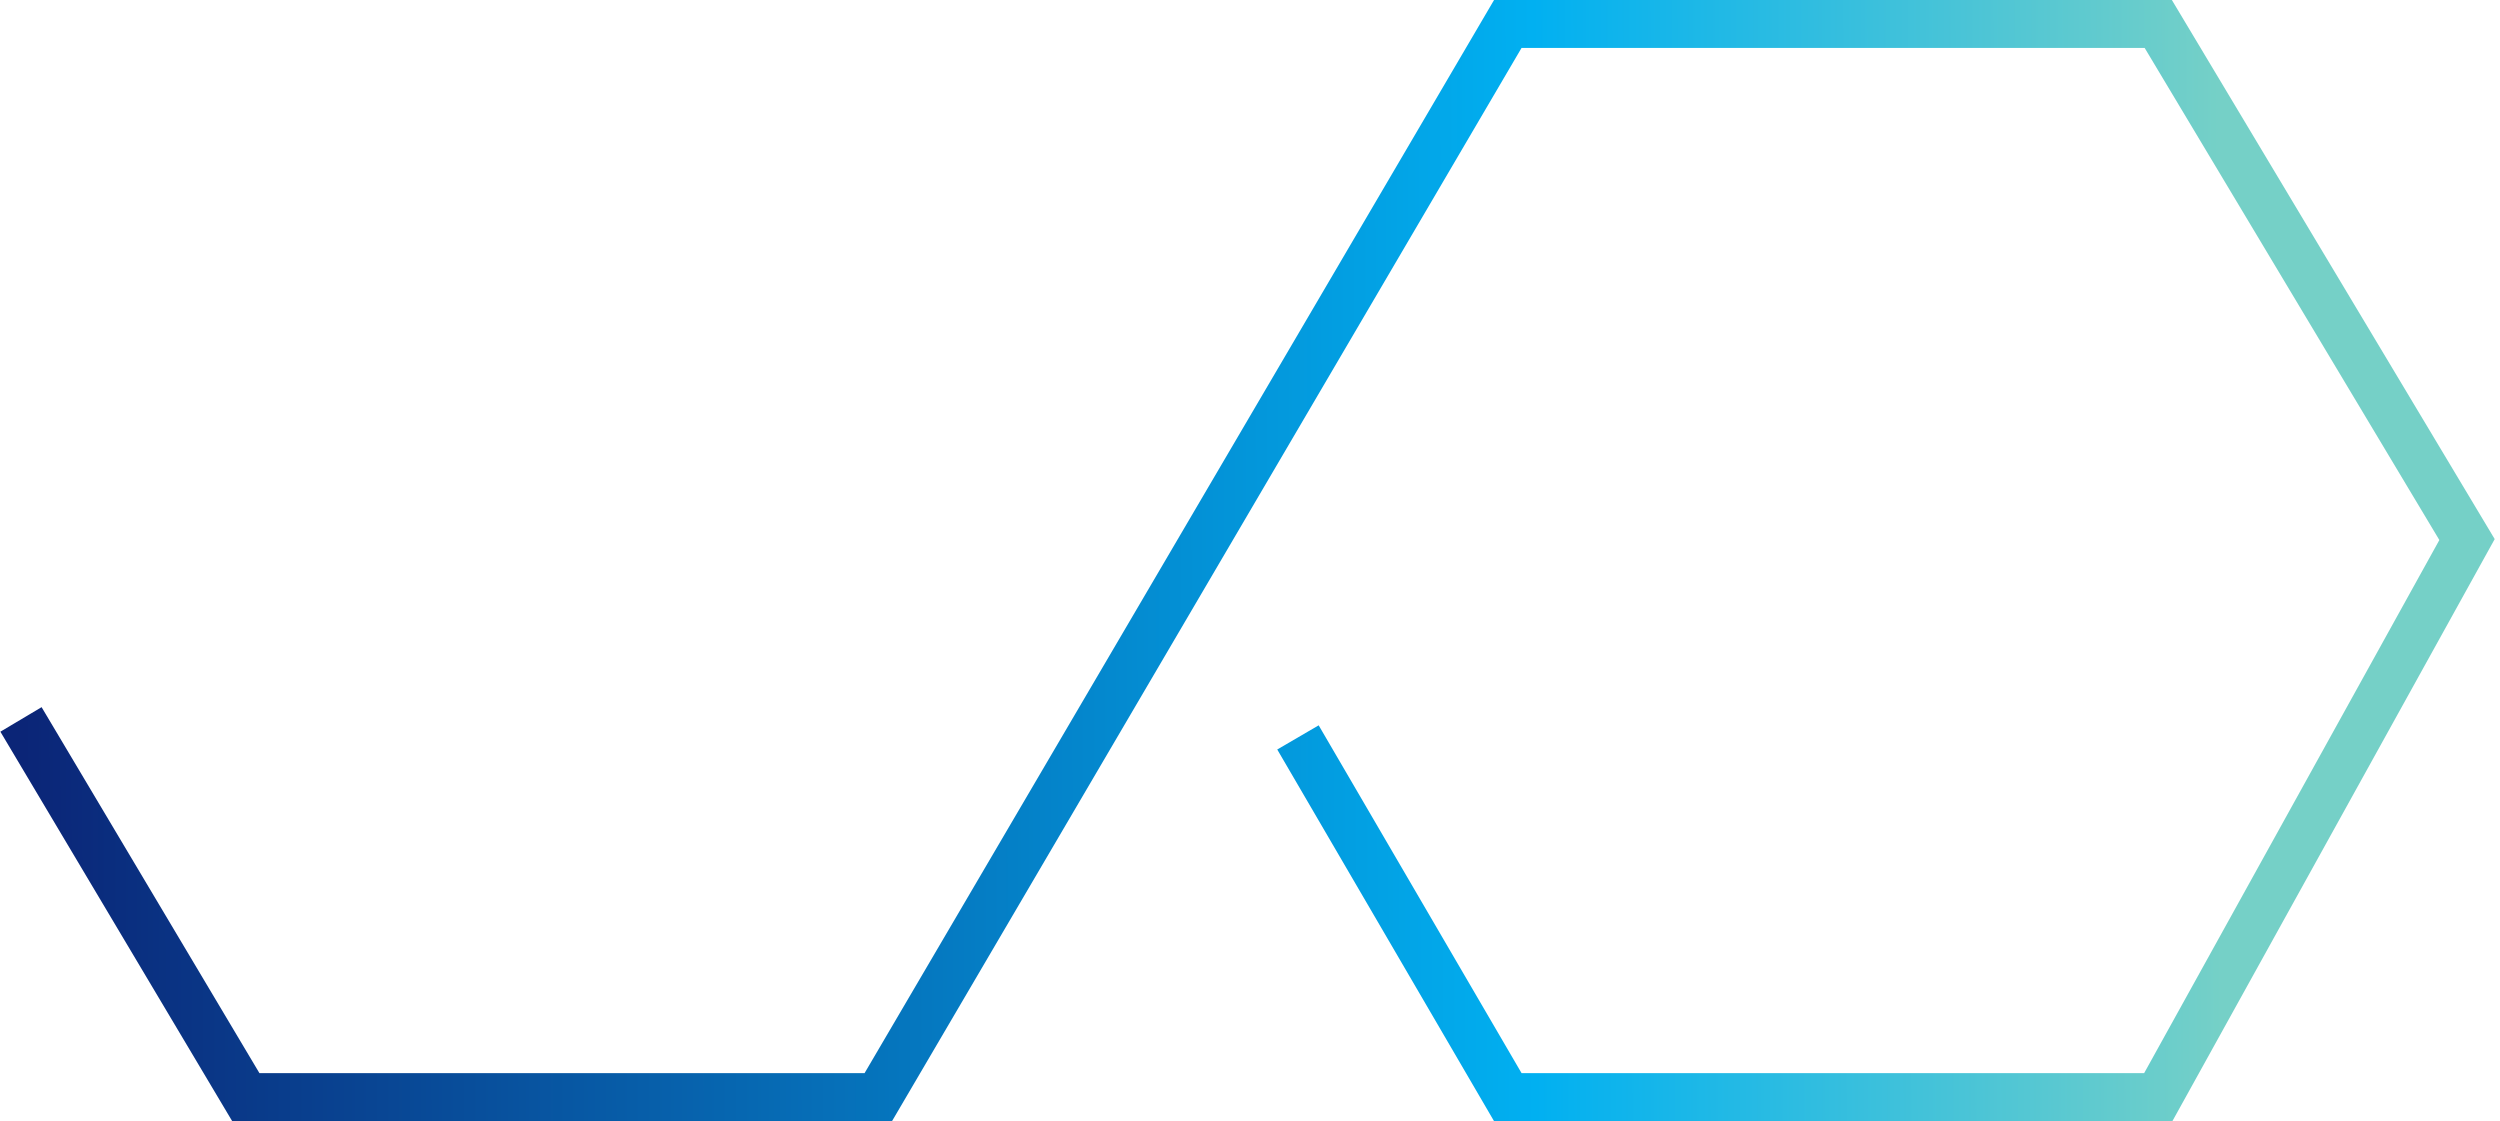 <svg width="417" height="187" viewBox="0 0 417 187" fill="none" xmlns="http://www.w3.org/2000/svg">
<path d="M3.5 120L41 183H146.5L251.5 4H360L411.5 90L360 183H251.5L216.5 123" stroke="url(#paint0_linear_1030_7515)" stroke-width="8"/>
<defs>
<linearGradient id="paint0_linear_1030_7515" x1="370.184" y1="44.275" x2="3.473" y2="45.437" gradientUnits="userSpaceOnUse">
<stop stop-color="#75D0C7"/>
<stop offset="0.312" stop-color="#01B0F1"/>
<stop offset="1" stop-color="#0B2577"/>
</linearGradient>
</defs>
</svg>
